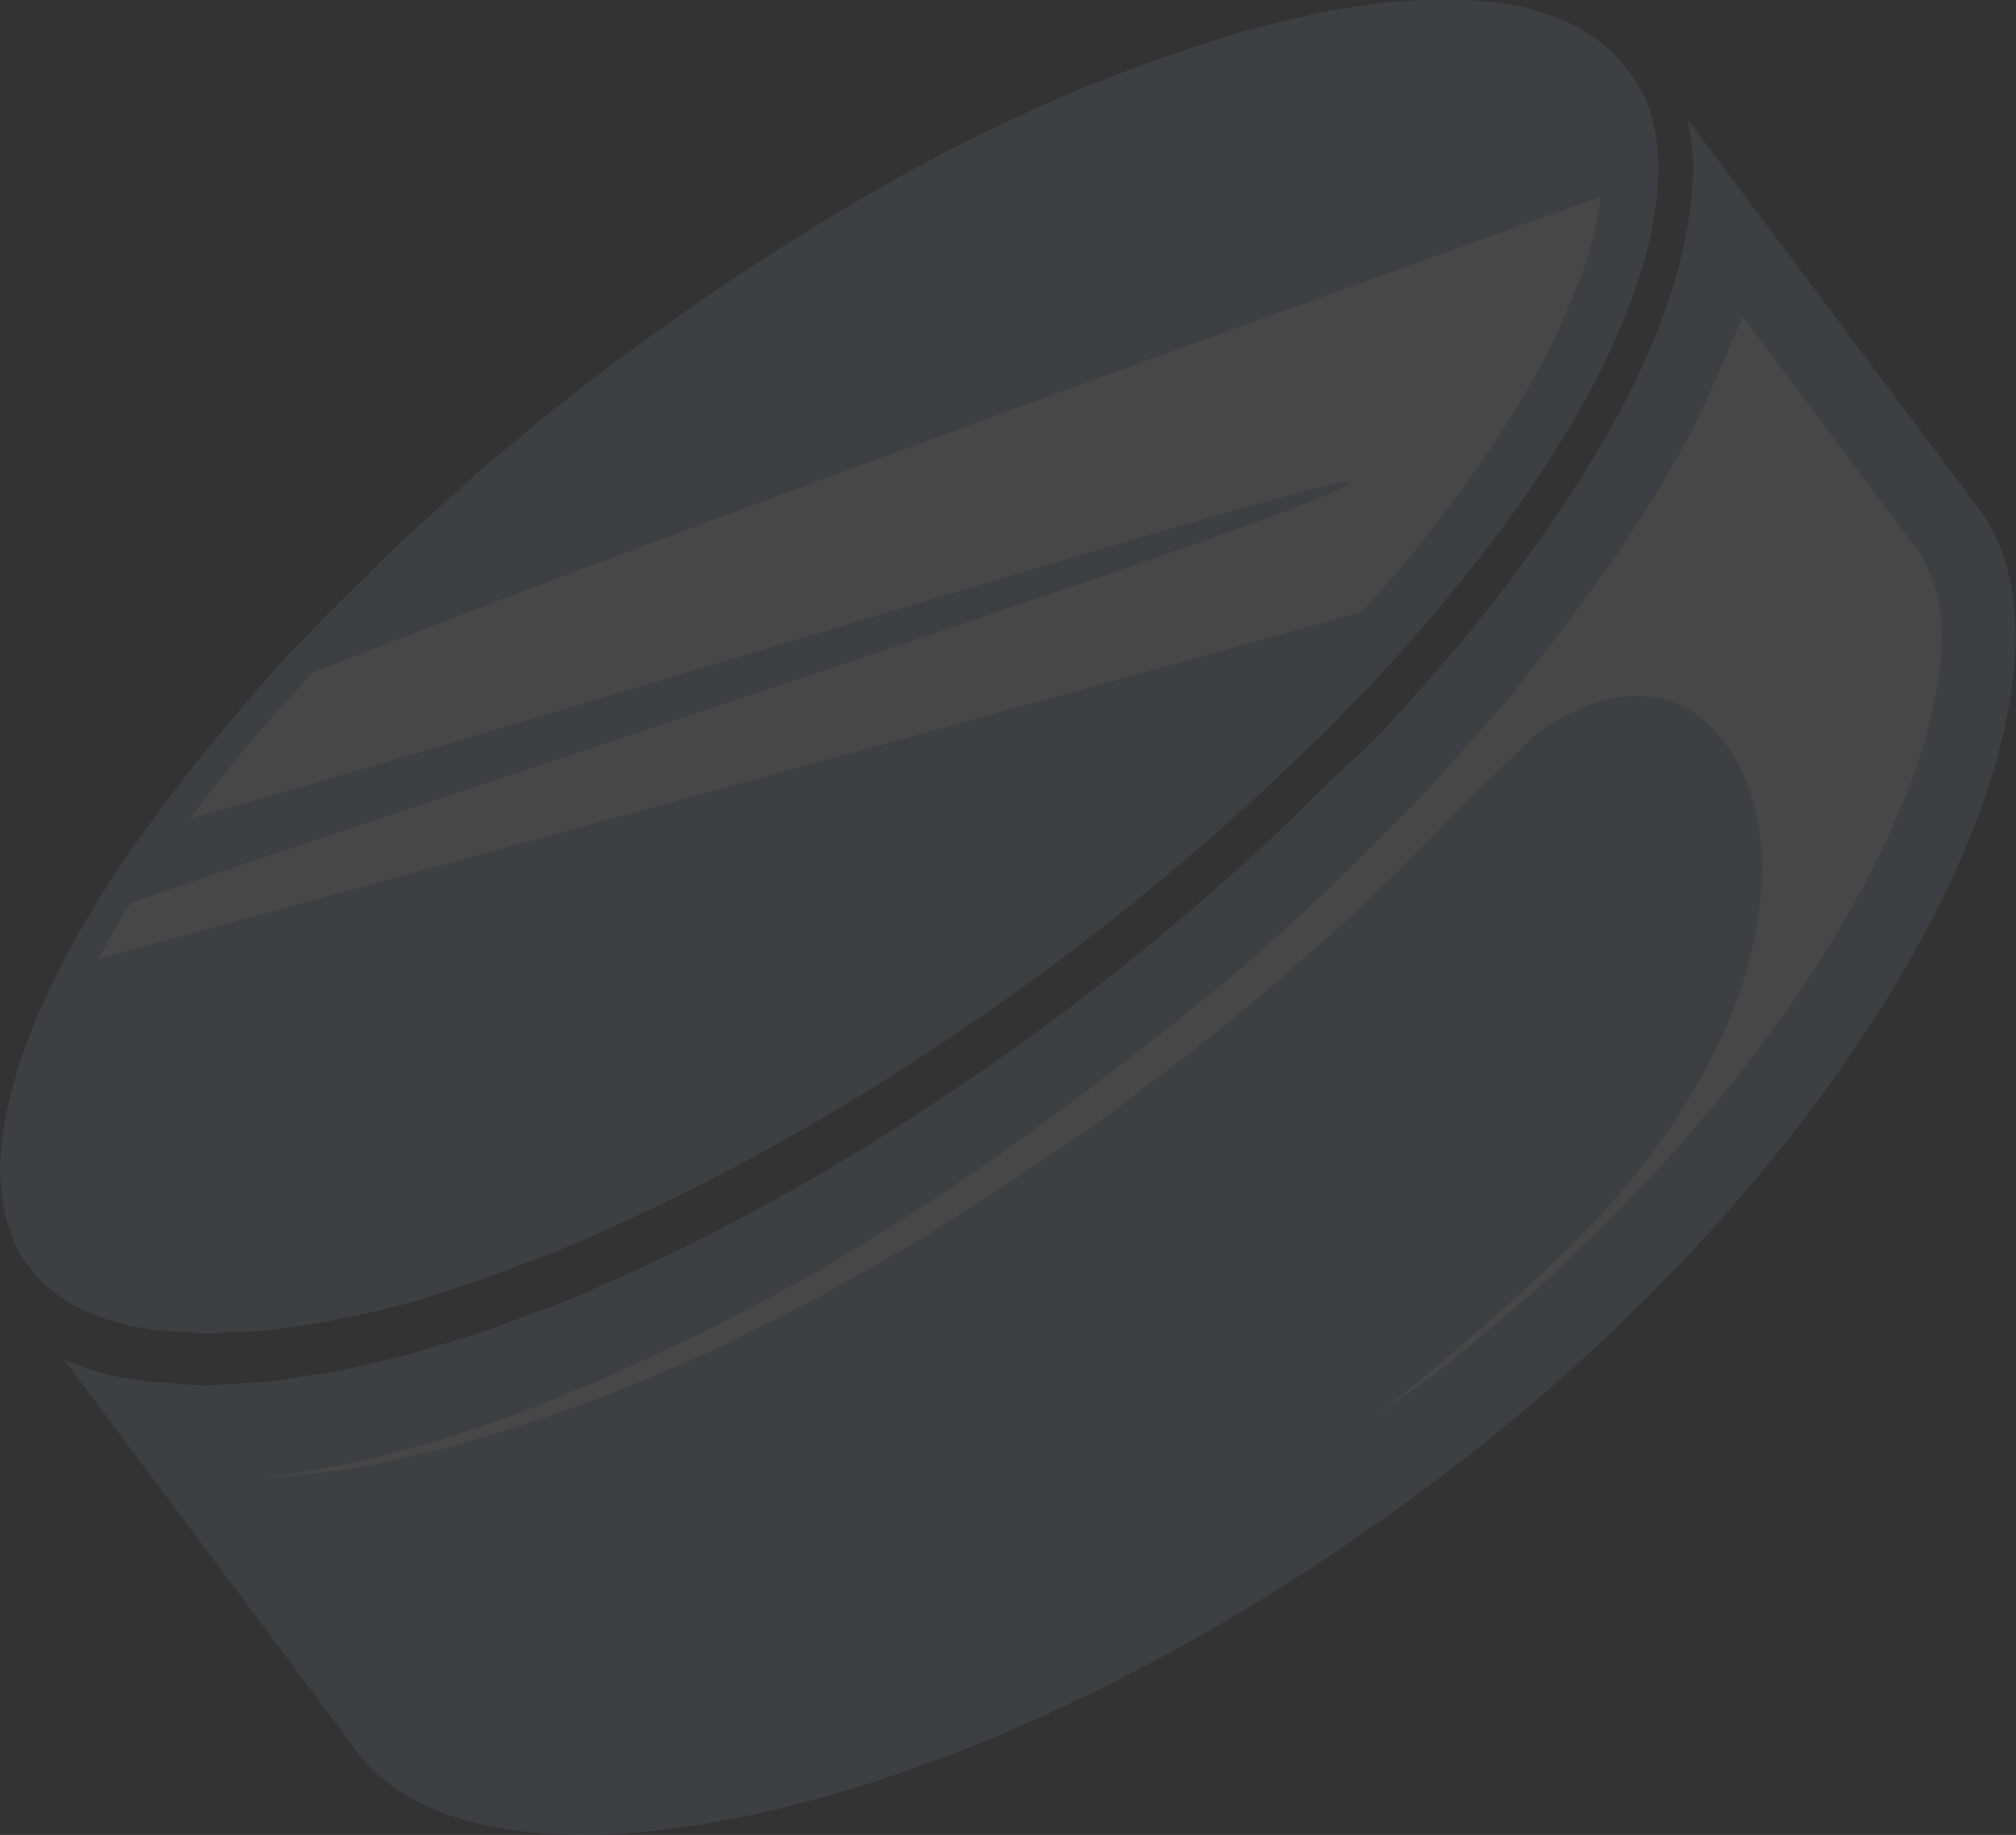 <svg width="611" height="556" viewBox="0 0 611 556" fill="none" xmlns="http://www.w3.org/2000/svg">
<rect x="0" y="0" width="611" height="556" fill="#333333" stroke="none"/>
<g opacity="0.1" clip-path="url(#clip0)">
<path d="M599.89 154.332C599.89 154.332 539.295 73.459 511.354 36.056C513.037 43.132 513.711 50.883 512.701 58.97C511.691 71.438 508.324 84.243 503.611 97.047C493.849 122.994 477.354 149.615 457.155 176.572C447.056 190.051 435.61 203.193 423.491 216.672C420.462 220.041 417.432 223.411 414.065 226.444L411.709 228.802L409.016 231.161L403.966 235.879C397.233 242.281 390.837 249.021 383.768 255.423C355.49 281.707 323.846 306.979 289.172 330.23C254.499 353.481 216.795 375.047 176.062 392.233C171.012 394.592 165.962 396.276 160.576 398.298C155.19 400.32 150.14 402.342 144.754 404.027C133.982 407.396 123.546 410.766 112.437 413.125C107.051 414.473 101.328 415.821 95.605 416.495C89.882 417.169 84.496 418.516 78.773 418.853C73.05 419.19 67.327 419.527 61.604 419.864L43.762 418.516L35.683 417.169C32.653 416.495 29.624 415.821 26.594 414.81C24.237 413.799 21.881 413.125 19.524 412.114L107.724 530.053C107.724 530.053 108.061 530.39 108.061 530.727L108.397 531.064C148.457 583.295 297.588 551.956 433.927 449.518C434.264 449.181 434.6 448.844 434.937 448.844C571.276 346.405 638.94 207.236 599.89 154.332Z" fill="#A1B2C7"/>
<path d="M483.75 11.794C478.364 7.75 472.641 5.729 468.265 4.044C463.888 2.696 460.185 1.685 457.492 1.348C455.472 1.011 454.126 0.674 453.789 0.674C453.453 0.674 448.403 0.337 438.64 -0.337C433.591 -0.337 427.531 0.337 420.125 0.674C416.422 1.348 412.719 1.685 408.343 2.359C406.323 2.696 403.967 3.033 401.947 3.37C399.59 3.707 397.57 4.381 395.214 5.055C376.699 8.761 354.481 16.175 329.906 25.947C305.331 36.056 278.064 49.535 250.122 66.72C221.845 83.906 192.557 104.124 163.27 127.712C156.2 133.777 148.457 139.842 141.388 146.245C134.319 152.647 126.913 159.387 119.843 165.789C112.774 172.865 105.704 179.942 98.298 187.018C94.932 190.725 91.565 194.095 87.862 197.801C84.496 201.508 81.13 205.215 77.763 209.258C64.298 224.759 51.169 240.933 39.386 258.119C27.267 275.641 16.831 293.838 9.089 313.382C5.386 323.154 2.356 333.263 1.009 343.035C-0.674 353.144 -0 363.253 2.693 372.015C4.039 376.395 6.059 380.776 9.089 384.145C10.435 386.167 12.119 387.515 13.465 389.2C15.485 390.548 16.831 392.233 18.851 393.244L21.881 395.265L25.247 396.95C27.267 397.961 29.624 398.635 31.98 399.646C34.337 400.32 36.693 400.994 38.713 401.668L46.792 403.016L61.941 404.027C67.327 404.027 72.377 403.353 77.763 403.353C83.149 403.016 88.199 402.005 93.585 401.331C98.972 400.657 104.021 399.309 109.407 398.298C119.843 396.276 130.279 392.907 140.378 389.537C145.428 387.852 150.477 385.83 155.527 384.145C160.576 382.124 165.626 380.439 170.339 378.417C209.726 361.905 247.093 341.35 281.43 318.773C315.767 296.196 347.411 271.598 375.016 246.662C382.085 240.596 388.818 233.857 395.551 227.455L400.6 222.737L402.957 220.378L405.313 218.019C408.343 214.65 411.709 211.617 414.739 208.247C426.858 195.442 437.967 182.301 448.066 169.496C468.265 143.549 484.087 117.939 493.513 93.341C498.226 81.21 501.255 69.416 502.265 58.296C503.275 47.176 501.929 37.404 498.562 29.653C494.523 21.566 489.136 15.838 483.75 11.794Z" fill="#A1B2C7"/>
<path d="M588.445 189.04C588.108 182.638 586.425 175.561 582.722 169.496L583.059 169.159L533.573 103.113L528.187 96.036L524.484 104.461C519.771 115.244 515.394 126.364 509.335 136.81L504.958 144.56C503.612 147.256 501.929 149.615 500.246 152.31L490.483 167.474L479.711 182.301L474.324 189.714L468.938 196.79L457.829 210.943L445.71 224.759L439.65 231.498L433.591 238.238L427.531 244.64L421.135 251.042L414.739 257.445L408.343 263.847C403.967 267.891 399.59 272.272 395.214 276.315C386.125 284.402 377.372 292.827 367.946 300.24L353.807 311.697C349.094 315.404 344.382 319.11 339.332 322.817C334.619 326.524 329.906 330.23 324.857 333.937L310.044 344.72L302.638 350.112L295.232 355.166L280.083 365.275C275.034 368.645 269.984 371.678 264.598 375.047L249.113 384.482C238.677 390.548 227.904 395.939 217.132 401.668C211.746 404.364 206.023 407.059 200.637 409.418C195.25 412.114 189.528 414.81 184.141 417.169C173.032 421.886 161.923 426.604 150.477 430.647L133.309 436.376L115.804 441.093C104.021 444.126 91.902 446.148 79.783 447.833C91.902 446.822 104.021 445.811 116.14 443.115L133.982 439.072L151.487 434.017C163.27 430.31 174.715 426.267 186.161 421.886C197.607 417.168 208.716 412.451 219.825 407.396C230.598 401.668 242.043 396.613 252.479 390.548L268.638 381.45C274.024 378.417 279.41 375.384 284.46 372.015L299.945 362.242L307.688 357.188L315.094 352.133C325.193 345.394 335.292 338.655 345.055 330.904C349.768 327.198 354.817 323.491 359.867 319.784L374.006 308.327C383.768 300.577 392.521 292.49 401.947 284.402C406.66 280.359 411.036 275.978 415.412 271.935L422.145 265.532L428.541 259.13L434.938 252.727L441.334 245.988L465.572 222.4C465.572 222.4 500.919 194.095 523.474 226.107C542.662 253.064 538.286 307.99 487.79 365.275C470.285 385.156 437.967 412.114 417.432 428.962C422.819 424.919 428.205 421.212 433.591 417.169C438.977 413.125 444.027 409.081 449.076 404.701C454.126 400.657 459.176 395.939 464.225 391.896C469.275 387.515 473.988 383.135 478.701 378.417C488.463 369.319 497.552 359.547 506.642 349.775C511.018 344.72 515.394 339.665 519.771 334.611C523.81 329.556 528.187 324.165 532.226 318.773C536.266 313.382 540.306 307.99 544.009 302.599C547.712 297.207 551.415 291.479 554.781 285.75C561.85 274.293 568.247 262.499 573.633 250.369C576.326 244.303 579.019 237.901 581.039 231.498C583.395 225.096 585.079 218.356 586.425 211.617C588.108 203.193 588.782 196.453 588.445 189.04Z" fill="white"/>
<path d="M485.096 59.644C484.086 68.068 481.73 77.503 477.69 87.275C469.274 109.515 454.798 133.44 434.937 159.05C428.204 167.811 420.798 176.572 412.719 185.333C290.519 219.704 33.326 289.457 29.96 290.468C32.653 285.076 37.366 276.989 39.722 273.619C43.425 272.271 47.129 270.924 51.168 269.576C180.774 225.433 406.322 152.647 409.016 146.245C411.035 141.19 156.536 220.378 69.347 244.64C64.97 245.988 60.931 246.999 57.564 248.01C65.307 237.901 73.386 227.454 82.476 217.345L92.575 206.225L94.595 203.867C99.644 201.845 105.03 199.823 111.09 197.464C207.032 159.724 404.976 88.286 485.096 59.644Z" fill="white"/>
</g>
<defs>
<clipPath id="clip0">
<rect width="611" height="556" fill="white"/>
</clipPath>
</defs>
</svg>
